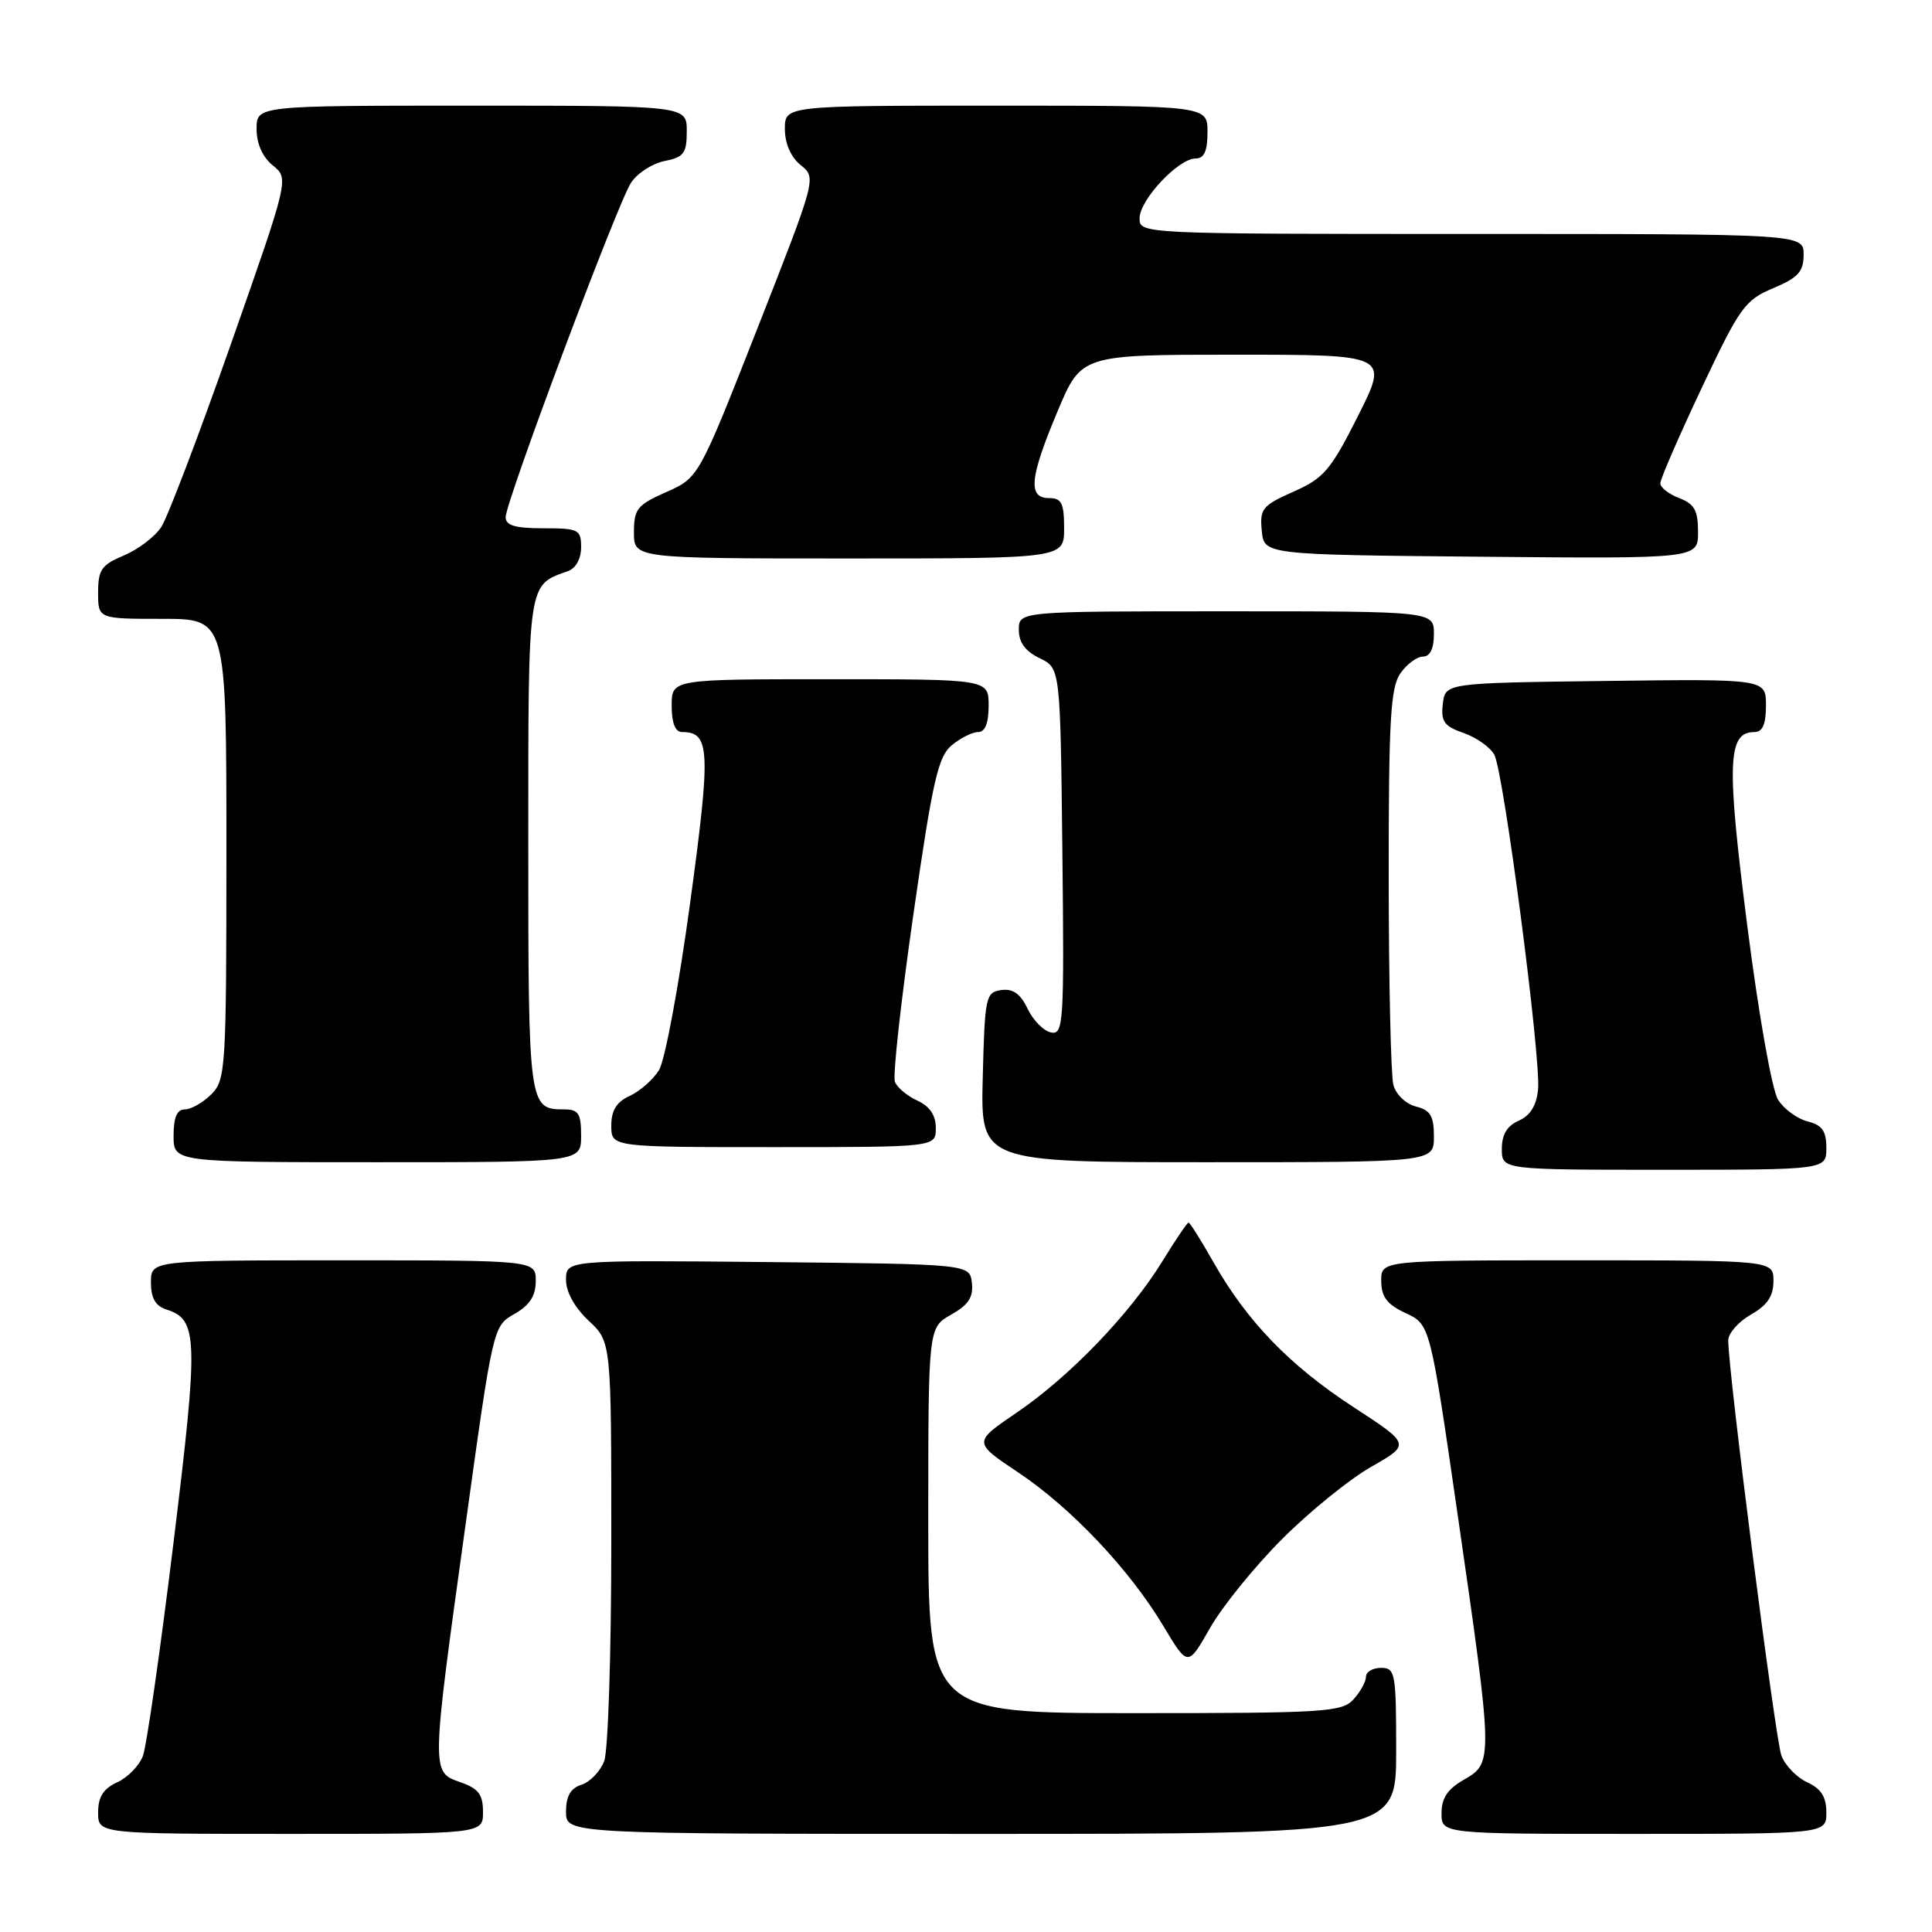 <?xml version="1.0" encoding="UTF-8" standalone="no"?>
<!DOCTYPE svg PUBLIC "-//W3C//DTD SVG 1.1//EN" "http://www.w3.org/Graphics/SVG/1.1/DTD/svg11.dtd" >
<svg xmlns="http://www.w3.org/2000/svg" xmlns:xlink="http://www.w3.org/1999/xlink" version="1.1" viewBox="0 0 256 256">
 <g >
 <path fill="currentColor"
d=" M 64.00 240.10 C 64.00 237.77 63.40 236.99 61.00 236.15 C 57.12 234.80 57.11 235.00 61.67 202.16 C 65.33 175.75 65.34 175.71 68.16 174.11 C 70.18 172.96 70.99 171.72 70.99 169.75 C 71.00 167.00 71.00 167.00 45.50 167.00 C 20.00 167.00 20.00 167.00 20.00 169.93 C 20.00 172.02 20.60 173.05 22.06 173.52 C 26.25 174.85 26.32 177.24 22.98 204.49 C 21.24 218.72 19.42 231.41 18.93 232.69 C 18.44 233.97 16.91 235.54 15.52 236.17 C 13.69 237.01 13.00 238.10 13.00 240.16 C 13.00 243.00 13.00 243.00 38.50 243.00 C 64.00 243.00 64.00 243.00 64.00 240.10 Z  M 185.00 232.00 C 185.00 221.67 184.88 221.00 183.00 221.00 C 181.90 221.00 181.00 221.53 181.00 222.17 C 181.00 222.82 180.26 224.17 179.35 225.17 C 177.82 226.86 175.57 227.00 150.35 227.00 C 123.00 227.00 123.00 227.00 123.00 201.45 C 123.00 175.91 123.00 175.91 126.03 174.20 C 128.32 172.91 128.99 171.89 128.78 170.00 C 128.50 167.50 128.50 167.50 101.75 167.23 C 75.00 166.97 75.00 166.97 75.00 169.58 C 75.00 171.20 76.15 173.27 78.00 175.00 C 81.00 177.80 81.00 177.80 81.00 204.34 C 81.00 218.93 80.58 231.99 80.06 233.35 C 79.54 234.71 78.19 236.12 77.06 236.48 C 75.60 236.95 75.00 237.99 75.00 240.07 C 75.00 243.00 75.00 243.00 130.00 243.00 C 185.00 243.00 185.00 243.00 185.00 232.00 Z  M 242.00 240.16 C 242.00 238.10 241.31 237.01 239.48 236.17 C 238.09 235.54 236.55 233.95 236.05 232.64 C 235.24 230.50 229.00 181.81 229.00 177.61 C 229.00 176.67 230.35 175.14 231.99 174.20 C 234.18 172.96 234.99 171.75 234.99 169.75 C 235.00 167.00 235.00 167.00 209.00 167.00 C 183.00 167.00 183.00 167.00 183.02 169.75 C 183.04 171.86 183.79 172.85 186.27 174.00 C 189.50 175.50 189.50 175.50 193.19 201.00 C 197.85 233.25 197.86 233.60 194.01 235.80 C 191.82 237.04 191.01 238.25 191.01 240.25 C 191.00 243.00 191.00 243.00 216.50 243.00 C 242.00 243.00 242.00 243.00 242.00 240.16 Z  M 169.91 203.91 C 173.53 200.28 178.84 195.98 181.71 194.35 C 186.91 191.38 186.91 191.38 179.33 186.44 C 170.88 180.93 165.23 175.08 160.79 167.25 C 159.15 164.36 157.67 162.00 157.49 162.00 C 157.31 162.00 155.75 164.31 154.01 167.14 C 149.73 174.10 141.72 182.42 134.72 187.18 C 128.94 191.11 128.94 191.11 134.91 195.10 C 141.95 199.80 149.69 207.99 154.18 215.50 C 157.40 220.88 157.40 220.88 160.35 215.69 C 161.98 212.84 166.28 207.53 169.91 203.91 Z  M 242.00 152.11 C 242.00 149.86 241.45 149.08 239.51 148.59 C 238.14 148.25 236.39 146.96 235.61 145.73 C 234.80 144.47 233.03 134.46 231.51 122.57 C 228.76 100.99 228.91 97.00 232.48 97.00 C 233.55 97.00 234.00 95.96 234.00 93.48 C 234.00 89.96 234.00 89.96 212.75 90.23 C 191.50 90.50 191.50 90.50 191.18 93.28 C 190.91 95.61 191.36 96.23 193.95 97.13 C 195.65 97.73 197.48 99.02 198.01 100.02 C 199.25 102.34 204.21 140.25 203.80 144.37 C 203.60 146.48 202.77 147.82 201.25 148.49 C 199.70 149.17 199.00 150.33 199.00 152.24 C 199.00 155.00 199.00 155.00 220.50 155.00 C 242.00 155.00 242.00 155.00 242.00 152.11 Z  M 77.00 150.50 C 77.00 147.51 76.66 147.00 74.70 147.00 C 70.07 147.00 70.00 146.51 70.00 111.95 C 70.00 76.76 69.88 77.59 75.25 75.68 C 76.29 75.31 77.00 74.04 77.00 72.53 C 77.00 70.16 76.68 70.00 72.00 70.00 C 68.27 70.00 67.00 69.63 67.00 68.53 C 67.00 66.49 81.79 27.03 83.61 24.22 C 84.43 22.96 86.42 21.67 88.05 21.34 C 90.62 20.83 91.00 20.31 91.00 17.38 C 91.00 14.00 91.00 14.00 62.50 14.00 C 34.00 14.00 34.00 14.00 34.00 17.09 C 34.00 19.05 34.79 20.82 36.15 21.92 C 38.30 23.66 38.30 23.66 30.60 45.58 C 26.36 57.64 22.21 68.55 21.37 69.83 C 20.53 71.12 18.30 72.81 16.42 73.60 C 13.45 74.84 13.00 75.49 13.00 78.51 C 13.00 82.00 13.00 82.00 21.50 82.00 C 30.00 82.00 30.00 82.00 30.00 112.50 C 30.00 141.67 29.91 143.09 28.00 145.00 C 26.90 146.10 25.32 147.00 24.50 147.00 C 23.45 147.00 23.00 148.06 23.00 150.50 C 23.00 154.00 23.00 154.00 50.00 154.00 C 77.00 154.00 77.00 154.00 77.00 150.50 Z  M 190.00 150.61 C 190.00 147.87 189.54 147.10 187.62 146.62 C 186.29 146.29 184.97 145.02 184.63 143.76 C 184.30 142.52 184.02 130.24 184.01 116.47 C 184.00 95.42 184.25 91.09 185.56 89.22 C 186.41 88.00 187.76 87.00 188.56 87.00 C 189.49 87.00 190.00 85.95 190.00 84.00 C 190.00 81.00 190.00 81.00 162.50 81.00 C 135.00 81.00 135.00 81.00 135.00 83.45 C 135.00 85.13 135.86 86.30 137.75 87.21 C 140.50 88.53 140.50 88.53 140.77 112.84 C 141.02 135.59 140.92 137.13 139.28 136.81 C 138.31 136.63 136.91 135.22 136.17 133.68 C 135.22 131.68 134.22 130.97 132.67 131.19 C 130.61 131.48 130.49 132.07 130.22 142.75 C 129.93 154.00 129.93 154.00 159.97 154.00 C 190.00 154.00 190.00 154.00 190.00 150.61 Z  M 124.00 149.48 C 124.00 147.77 123.21 146.60 121.56 145.84 C 120.21 145.23 118.87 144.10 118.58 143.34 C 118.28 142.57 119.38 132.62 121.02 121.22 C 123.57 103.47 124.30 100.25 126.11 98.75 C 127.27 97.79 128.85 97.00 129.61 97.00 C 130.53 97.00 131.00 95.82 131.00 93.50 C 131.00 90.00 131.00 90.00 110.00 90.00 C 89.00 90.00 89.00 90.00 89.00 93.50 C 89.00 95.81 89.47 97.00 90.38 97.00 C 94.10 97.00 94.21 99.35 91.44 119.68 C 89.96 130.58 88.11 140.53 87.32 141.80 C 86.54 143.06 84.79 144.59 83.45 145.21 C 81.69 146.01 81.00 147.12 81.00 149.16 C 81.00 152.00 81.00 152.00 102.50 152.00 C 124.00 152.00 124.00 152.00 124.00 149.48 Z  M 141.00 70.00 C 141.00 66.67 140.67 66.00 139.00 66.00 C 136.17 66.00 136.43 63.30 140.14 54.48 C 143.28 47.00 143.28 47.00 163.65 47.00 C 184.02 47.00 184.02 47.00 179.96 55.08 C 176.33 62.30 175.42 63.37 171.39 65.15 C 167.27 66.98 166.91 67.41 167.19 70.32 C 167.50 73.50 167.50 73.50 196.25 73.77 C 225.00 74.03 225.00 74.03 225.00 70.49 C 225.00 67.63 224.52 66.77 222.50 66.00 C 221.13 65.48 220.00 64.59 220.00 64.04 C 220.00 63.48 222.46 57.82 225.46 51.46 C 230.52 40.72 231.20 39.77 234.95 38.19 C 238.26 36.80 238.98 36.01 238.99 33.75 C 239.00 31.00 239.00 31.00 195.00 31.00 C 151.12 31.00 151.00 30.99 151.00 28.92 C 151.00 26.49 156.14 21.00 158.42 21.00 C 159.56 21.00 160.00 20.02 160.00 17.50 C 160.00 14.00 160.00 14.00 132.00 14.00 C 104.00 14.00 104.00 14.00 104.00 17.09 C 104.00 19.02 104.79 20.82 106.10 21.88 C 108.19 23.57 108.19 23.57 100.39 43.44 C 92.58 63.30 92.58 63.30 88.29 65.20 C 84.43 66.90 84.00 67.44 84.00 70.55 C 84.00 74.00 84.00 74.00 112.50 74.00 C 141.00 74.00 141.00 74.00 141.00 70.00 Z "/>
</g>
</svg>